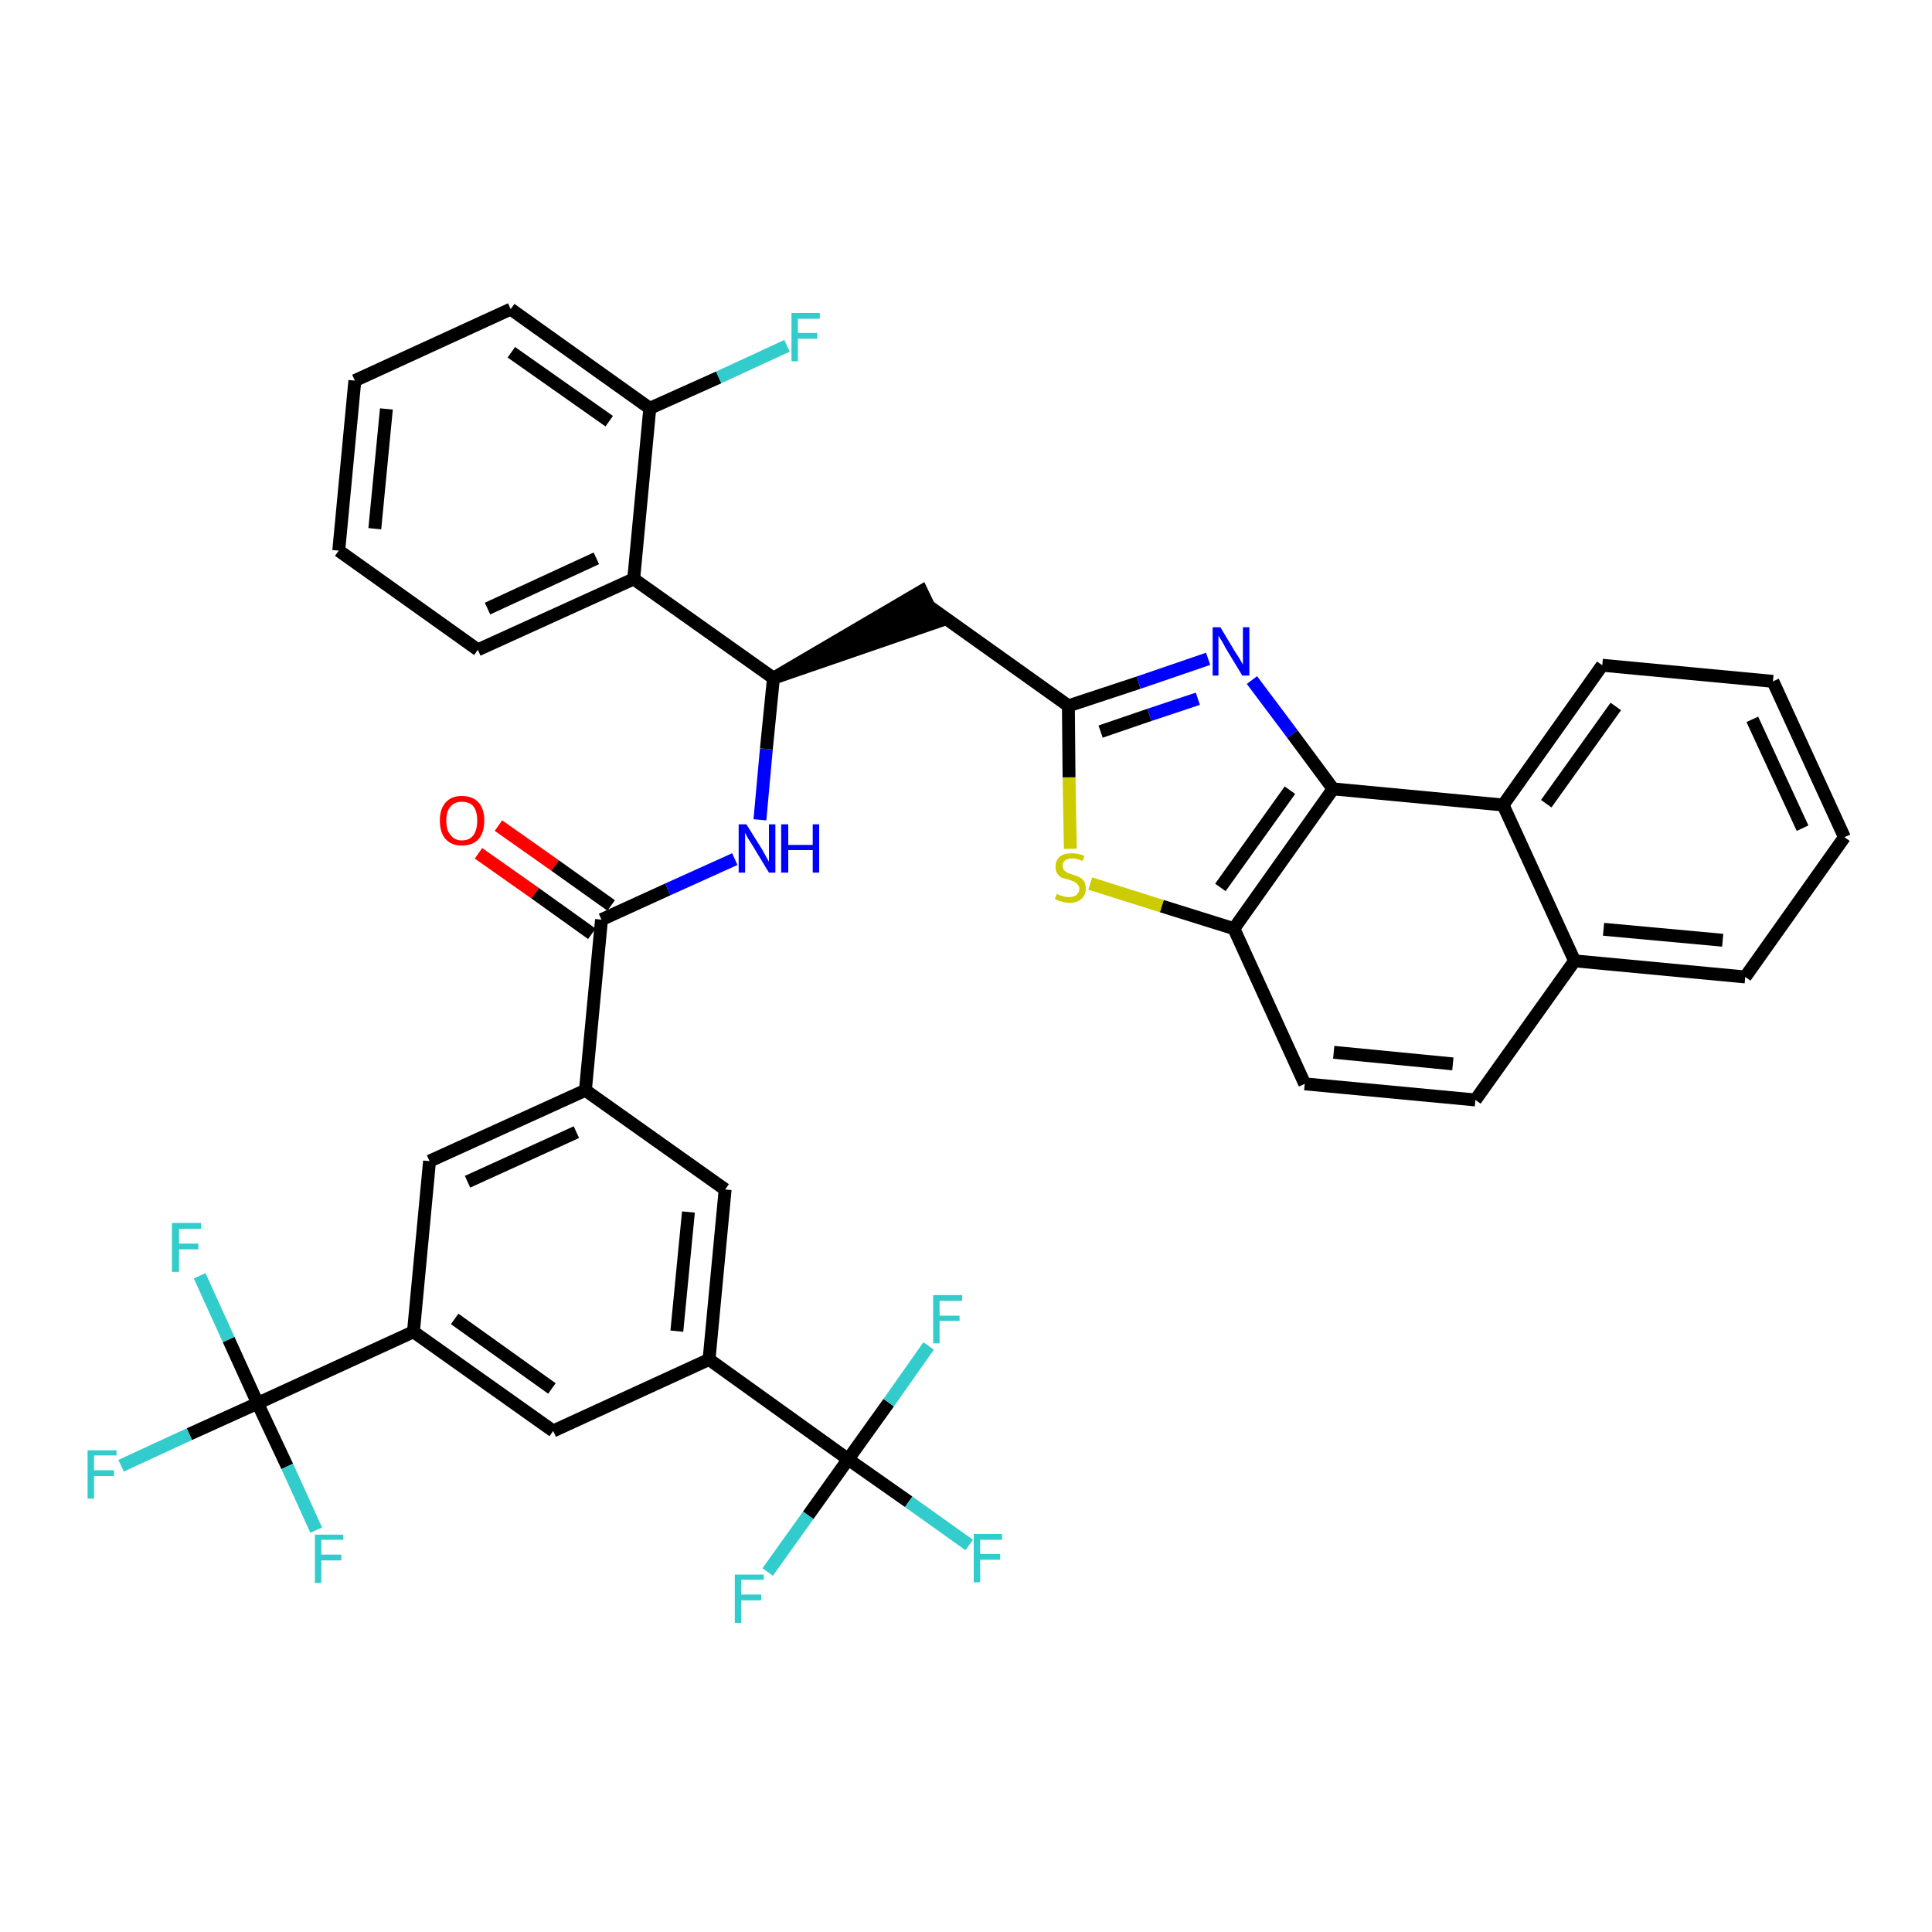 <?xml version='1.0' encoding='iso-8859-1'?>
<svg version='1.1' baseProfile='full'
              xmlns='http://www.w3.org/2000/svg'
                      xmlns:rdkit='http://www.rdkit.org/xml'
                      xmlns:xlink='http://www.w3.org/1999/xlink'
                  xml:space='preserve'
width='300px' height='300px' viewBox='0 0 300 300'>
<!-- END OF HEADER -->
<path class='bond-0 atom-0 atom-1' d='M 74.3,132.5 L 83.1,138.7' style='fill:none;fill-rule:evenodd;stroke:#FF0000;stroke-width:2.0px;stroke-linecap:butt;stroke-linejoin:miter;stroke-opacity:1' />
<path class='bond-0 atom-0 atom-1' d='M 83.1,138.7 L 91.9,145.0' style='fill:none;fill-rule:evenodd;stroke:#000000;stroke-width:2.0px;stroke-linecap:butt;stroke-linejoin:miter;stroke-opacity:1' />
<path class='bond-0 atom-0 atom-1' d='M 77.4,128.2 L 86.2,134.4' style='fill:none;fill-rule:evenodd;stroke:#FF0000;stroke-width:2.0px;stroke-linecap:butt;stroke-linejoin:miter;stroke-opacity:1' />
<path class='bond-0 atom-0 atom-1' d='M 86.2,134.4 L 94.9,140.6' style='fill:none;fill-rule:evenodd;stroke:#000000;stroke-width:2.0px;stroke-linecap:butt;stroke-linejoin:miter;stroke-opacity:1' />
<path class='bond-1 atom-1 atom-2' d='M 93.4,142.8 L 103.7,138.1' style='fill:none;fill-rule:evenodd;stroke:#000000;stroke-width:2.0px;stroke-linecap:butt;stroke-linejoin:miter;stroke-opacity:1' />
<path class='bond-1 atom-1 atom-2' d='M 103.7,138.1 L 114.1,133.4' style='fill:none;fill-rule:evenodd;stroke:#0000FF;stroke-width:2.0px;stroke-linecap:butt;stroke-linejoin:miter;stroke-opacity:1' />
<path class='bond-24 atom-1 atom-25' d='M 93.4,142.8 L 90.9,169.3' style='fill:none;fill-rule:evenodd;stroke:#000000;stroke-width:2.0px;stroke-linecap:butt;stroke-linejoin:miter;stroke-opacity:1' />
<path class='bond-2 atom-2 atom-3' d='M 118.0,127.3 L 119.0,116.3' style='fill:none;fill-rule:evenodd;stroke:#0000FF;stroke-width:2.0px;stroke-linecap:butt;stroke-linejoin:miter;stroke-opacity:1' />
<path class='bond-2 atom-2 atom-3' d='M 119.0,116.3 L 120.1,105.3' style='fill:none;fill-rule:evenodd;stroke:#000000;stroke-width:2.0px;stroke-linecap:butt;stroke-linejoin:miter;stroke-opacity:1' />
<path class='bond-3 atom-3 atom-4' d='M 120.1,105.3 L 145.4,96.6 L 143.1,91.8 Z' style='fill:#000000;fill-rule:evenodd;fill-opacity:1;stroke:#000000;stroke-width:2.0px;stroke-linecap:butt;stroke-linejoin:miter;stroke-opacity:1;' />
<path class='bond-17 atom-3 atom-18' d='M 120.1,105.3 L 98.4,89.9' style='fill:none;fill-rule:evenodd;stroke:#000000;stroke-width:2.0px;stroke-linecap:butt;stroke-linejoin:miter;stroke-opacity:1' />
<path class='bond-4 atom-4 atom-5' d='M 144.3,94.2 L 165.9,109.6' style='fill:none;fill-rule:evenodd;stroke:#000000;stroke-width:2.0px;stroke-linecap:butt;stroke-linejoin:miter;stroke-opacity:1' />
<path class='bond-5 atom-5 atom-6' d='M 165.9,109.6 L 176.8,106.0' style='fill:none;fill-rule:evenodd;stroke:#000000;stroke-width:2.0px;stroke-linecap:butt;stroke-linejoin:miter;stroke-opacity:1' />
<path class='bond-5 atom-5 atom-6' d='M 176.8,106.0 L 187.6,102.3' style='fill:none;fill-rule:evenodd;stroke:#0000FF;stroke-width:2.0px;stroke-linecap:butt;stroke-linejoin:miter;stroke-opacity:1' />
<path class='bond-5 atom-5 atom-6' d='M 170.9,113.6 L 178.5,111.0' style='fill:none;fill-rule:evenodd;stroke:#000000;stroke-width:2.0px;stroke-linecap:butt;stroke-linejoin:miter;stroke-opacity:1' />
<path class='bond-5 atom-5 atom-6' d='M 178.5,111.0 L 186.0,108.5' style='fill:none;fill-rule:evenodd;stroke:#0000FF;stroke-width:2.0px;stroke-linecap:butt;stroke-linejoin:miter;stroke-opacity:1' />
<path class='bond-38 atom-17 atom-5' d='M 166.2,131.8 L 166.0,120.7' style='fill:none;fill-rule:evenodd;stroke:#CCCC00;stroke-width:2.0px;stroke-linecap:butt;stroke-linejoin:miter;stroke-opacity:1' />
<path class='bond-38 atom-17 atom-5' d='M 166.0,120.7 L 165.9,109.6' style='fill:none;fill-rule:evenodd;stroke:#000000;stroke-width:2.0px;stroke-linecap:butt;stroke-linejoin:miter;stroke-opacity:1' />
<path class='bond-6 atom-6 atom-7' d='M 194.4,105.6 L 200.7,114.0' style='fill:none;fill-rule:evenodd;stroke:#0000FF;stroke-width:2.0px;stroke-linecap:butt;stroke-linejoin:miter;stroke-opacity:1' />
<path class='bond-6 atom-6 atom-7' d='M 200.7,114.0 L 207.0,122.5' style='fill:none;fill-rule:evenodd;stroke:#000000;stroke-width:2.0px;stroke-linecap:butt;stroke-linejoin:miter;stroke-opacity:1' />
<path class='bond-7 atom-7 atom-8' d='M 207.0,122.5 L 191.6,144.2' style='fill:none;fill-rule:evenodd;stroke:#000000;stroke-width:2.0px;stroke-linecap:butt;stroke-linejoin:miter;stroke-opacity:1' />
<path class='bond-7 atom-7 atom-8' d='M 200.3,122.7 L 189.5,137.8' style='fill:none;fill-rule:evenodd;stroke:#000000;stroke-width:2.0px;stroke-linecap:butt;stroke-linejoin:miter;stroke-opacity:1' />
<path class='bond-41 atom-16 atom-7' d='M 233.4,125.0 L 207.0,122.5' style='fill:none;fill-rule:evenodd;stroke:#000000;stroke-width:2.0px;stroke-linecap:butt;stroke-linejoin:miter;stroke-opacity:1' />
<path class='bond-8 atom-8 atom-9' d='M 191.6,144.2 L 202.6,168.3' style='fill:none;fill-rule:evenodd;stroke:#000000;stroke-width:2.0px;stroke-linecap:butt;stroke-linejoin:miter;stroke-opacity:1' />
<path class='bond-16 atom-8 atom-17' d='M 191.6,144.2 L 180.4,140.7' style='fill:none;fill-rule:evenodd;stroke:#000000;stroke-width:2.0px;stroke-linecap:butt;stroke-linejoin:miter;stroke-opacity:1' />
<path class='bond-16 atom-8 atom-17' d='M 180.4,140.7 L 169.3,137.2' style='fill:none;fill-rule:evenodd;stroke:#CCCC00;stroke-width:2.0px;stroke-linecap:butt;stroke-linejoin:miter;stroke-opacity:1' />
<path class='bond-9 atom-9 atom-10' d='M 202.6,168.3 L 229.1,170.8' style='fill:none;fill-rule:evenodd;stroke:#000000;stroke-width:2.0px;stroke-linecap:butt;stroke-linejoin:miter;stroke-opacity:1' />
<path class='bond-9 atom-9 atom-10' d='M 207.1,163.4 L 225.6,165.2' style='fill:none;fill-rule:evenodd;stroke:#000000;stroke-width:2.0px;stroke-linecap:butt;stroke-linejoin:miter;stroke-opacity:1' />
<path class='bond-10 atom-10 atom-11' d='M 229.1,170.8 L 244.5,149.2' style='fill:none;fill-rule:evenodd;stroke:#000000;stroke-width:2.0px;stroke-linecap:butt;stroke-linejoin:miter;stroke-opacity:1' />
<path class='bond-11 atom-11 atom-12' d='M 244.5,149.2 L 271.0,151.7' style='fill:none;fill-rule:evenodd;stroke:#000000;stroke-width:2.0px;stroke-linecap:butt;stroke-linejoin:miter;stroke-opacity:1' />
<path class='bond-11 atom-11 atom-12' d='M 249.0,144.3 L 267.5,146.0' style='fill:none;fill-rule:evenodd;stroke:#000000;stroke-width:2.0px;stroke-linecap:butt;stroke-linejoin:miter;stroke-opacity:1' />
<path class='bond-42 atom-16 atom-11' d='M 233.4,125.0 L 244.5,149.2' style='fill:none;fill-rule:evenodd;stroke:#000000;stroke-width:2.0px;stroke-linecap:butt;stroke-linejoin:miter;stroke-opacity:1' />
<path class='bond-12 atom-12 atom-13' d='M 271.0,151.7 L 286.4,130.0' style='fill:none;fill-rule:evenodd;stroke:#000000;stroke-width:2.0px;stroke-linecap:butt;stroke-linejoin:miter;stroke-opacity:1' />
<path class='bond-13 atom-13 atom-14' d='M 286.4,130.0 L 275.3,105.8' style='fill:none;fill-rule:evenodd;stroke:#000000;stroke-width:2.0px;stroke-linecap:butt;stroke-linejoin:miter;stroke-opacity:1' />
<path class='bond-13 atom-13 atom-14' d='M 279.9,128.6 L 272.1,111.7' style='fill:none;fill-rule:evenodd;stroke:#000000;stroke-width:2.0px;stroke-linecap:butt;stroke-linejoin:miter;stroke-opacity:1' />
<path class='bond-14 atom-14 atom-15' d='M 275.3,105.8 L 248.8,103.3' style='fill:none;fill-rule:evenodd;stroke:#000000;stroke-width:2.0px;stroke-linecap:butt;stroke-linejoin:miter;stroke-opacity:1' />
<path class='bond-15 atom-15 atom-16' d='M 248.8,103.3 L 233.4,125.0' style='fill:none;fill-rule:evenodd;stroke:#000000;stroke-width:2.0px;stroke-linecap:butt;stroke-linejoin:miter;stroke-opacity:1' />
<path class='bond-15 atom-15 atom-16' d='M 250.9,109.7 L 240.1,124.8' style='fill:none;fill-rule:evenodd;stroke:#000000;stroke-width:2.0px;stroke-linecap:butt;stroke-linejoin:miter;stroke-opacity:1' />
<path class='bond-18 atom-18 atom-19' d='M 98.4,89.9 L 74.2,100.9' style='fill:none;fill-rule:evenodd;stroke:#000000;stroke-width:2.0px;stroke-linecap:butt;stroke-linejoin:miter;stroke-opacity:1' />
<path class='bond-18 atom-18 atom-19' d='M 92.6,86.7 L 75.7,94.5' style='fill:none;fill-rule:evenodd;stroke:#000000;stroke-width:2.0px;stroke-linecap:butt;stroke-linejoin:miter;stroke-opacity:1' />
<path class='bond-39 atom-23 atom-18' d='M 100.9,63.4 L 98.4,89.9' style='fill:none;fill-rule:evenodd;stroke:#000000;stroke-width:2.0px;stroke-linecap:butt;stroke-linejoin:miter;stroke-opacity:1' />
<path class='bond-19 atom-19 atom-20' d='M 74.2,100.9 L 52.6,85.5' style='fill:none;fill-rule:evenodd;stroke:#000000;stroke-width:2.0px;stroke-linecap:butt;stroke-linejoin:miter;stroke-opacity:1' />
<path class='bond-20 atom-20 atom-21' d='M 52.6,85.5 L 55.1,59.1' style='fill:none;fill-rule:evenodd;stroke:#000000;stroke-width:2.0px;stroke-linecap:butt;stroke-linejoin:miter;stroke-opacity:1' />
<path class='bond-20 atom-20 atom-21' d='M 58.2,82.1 L 60.0,63.5' style='fill:none;fill-rule:evenodd;stroke:#000000;stroke-width:2.0px;stroke-linecap:butt;stroke-linejoin:miter;stroke-opacity:1' />
<path class='bond-21 atom-21 atom-22' d='M 55.1,59.1 L 79.3,48.0' style='fill:none;fill-rule:evenodd;stroke:#000000;stroke-width:2.0px;stroke-linecap:butt;stroke-linejoin:miter;stroke-opacity:1' />
<path class='bond-22 atom-22 atom-23' d='M 79.3,48.0 L 100.9,63.4' style='fill:none;fill-rule:evenodd;stroke:#000000;stroke-width:2.0px;stroke-linecap:butt;stroke-linejoin:miter;stroke-opacity:1' />
<path class='bond-22 atom-22 atom-23' d='M 79.4,54.7 L 94.6,65.4' style='fill:none;fill-rule:evenodd;stroke:#000000;stroke-width:2.0px;stroke-linecap:butt;stroke-linejoin:miter;stroke-opacity:1' />
<path class='bond-23 atom-23 atom-24' d='M 100.9,63.4 L 111.6,58.6' style='fill:none;fill-rule:evenodd;stroke:#000000;stroke-width:2.0px;stroke-linecap:butt;stroke-linejoin:miter;stroke-opacity:1' />
<path class='bond-23 atom-23 atom-24' d='M 111.6,58.6 L 122.2,53.7' style='fill:none;fill-rule:evenodd;stroke:#33CCCC;stroke-width:2.0px;stroke-linecap:butt;stroke-linejoin:miter;stroke-opacity:1' />
<path class='bond-25 atom-25 atom-26' d='M 90.9,169.3 L 66.7,180.3' style='fill:none;fill-rule:evenodd;stroke:#000000;stroke-width:2.0px;stroke-linecap:butt;stroke-linejoin:miter;stroke-opacity:1' />
<path class='bond-25 atom-25 atom-26' d='M 89.5,175.8 L 72.6,183.5' style='fill:none;fill-rule:evenodd;stroke:#000000;stroke-width:2.0px;stroke-linecap:butt;stroke-linejoin:miter;stroke-opacity:1' />
<path class='bond-40 atom-38 atom-25' d='M 112.6,184.7 L 90.9,169.3' style='fill:none;fill-rule:evenodd;stroke:#000000;stroke-width:2.0px;stroke-linecap:butt;stroke-linejoin:miter;stroke-opacity:1' />
<path class='bond-26 atom-26 atom-27' d='M 66.7,180.3 L 64.2,206.8' style='fill:none;fill-rule:evenodd;stroke:#000000;stroke-width:2.0px;stroke-linecap:butt;stroke-linejoin:miter;stroke-opacity:1' />
<path class='bond-27 atom-27 atom-28' d='M 64.2,206.8 L 40.0,217.9' style='fill:none;fill-rule:evenodd;stroke:#000000;stroke-width:2.0px;stroke-linecap:butt;stroke-linejoin:miter;stroke-opacity:1' />
<path class='bond-31 atom-27 atom-32' d='M 64.2,206.8 L 85.9,222.2' style='fill:none;fill-rule:evenodd;stroke:#000000;stroke-width:2.0px;stroke-linecap:butt;stroke-linejoin:miter;stroke-opacity:1' />
<path class='bond-31 atom-27 atom-32' d='M 70.6,204.8 L 85.7,215.6' style='fill:none;fill-rule:evenodd;stroke:#000000;stroke-width:2.0px;stroke-linecap:butt;stroke-linejoin:miter;stroke-opacity:1' />
<path class='bond-28 atom-28 atom-29' d='M 40.0,217.9 L 29.4,222.7' style='fill:none;fill-rule:evenodd;stroke:#000000;stroke-width:2.0px;stroke-linecap:butt;stroke-linejoin:miter;stroke-opacity:1' />
<path class='bond-28 atom-28 atom-29' d='M 29.4,222.7 L 18.8,227.6' style='fill:none;fill-rule:evenodd;stroke:#33CCCC;stroke-width:2.0px;stroke-linecap:butt;stroke-linejoin:miter;stroke-opacity:1' />
<path class='bond-29 atom-28 atom-30' d='M 40.0,217.9 L 35.5,208.0' style='fill:none;fill-rule:evenodd;stroke:#000000;stroke-width:2.0px;stroke-linecap:butt;stroke-linejoin:miter;stroke-opacity:1' />
<path class='bond-29 atom-28 atom-30' d='M 35.5,208.0 L 31.0,198.1' style='fill:none;fill-rule:evenodd;stroke:#33CCCC;stroke-width:2.0px;stroke-linecap:butt;stroke-linejoin:miter;stroke-opacity:1' />
<path class='bond-30 atom-28 atom-31' d='M 40.0,217.9 L 44.6,227.7' style='fill:none;fill-rule:evenodd;stroke:#000000;stroke-width:2.0px;stroke-linecap:butt;stroke-linejoin:miter;stroke-opacity:1' />
<path class='bond-30 atom-28 atom-31' d='M 44.6,227.7 L 49.1,237.6' style='fill:none;fill-rule:evenodd;stroke:#33CCCC;stroke-width:2.0px;stroke-linecap:butt;stroke-linejoin:miter;stroke-opacity:1' />
<path class='bond-32 atom-32 atom-33' d='M 85.9,222.2 L 110.1,211.1' style='fill:none;fill-rule:evenodd;stroke:#000000;stroke-width:2.0px;stroke-linecap:butt;stroke-linejoin:miter;stroke-opacity:1' />
<path class='bond-33 atom-33 atom-34' d='M 110.1,211.1 L 131.7,226.6' style='fill:none;fill-rule:evenodd;stroke:#000000;stroke-width:2.0px;stroke-linecap:butt;stroke-linejoin:miter;stroke-opacity:1' />
<path class='bond-37 atom-33 atom-38' d='M 110.1,211.1 L 112.6,184.7' style='fill:none;fill-rule:evenodd;stroke:#000000;stroke-width:2.0px;stroke-linecap:butt;stroke-linejoin:miter;stroke-opacity:1' />
<path class='bond-37 atom-33 atom-38' d='M 105.1,206.7 L 106.9,188.2' style='fill:none;fill-rule:evenodd;stroke:#000000;stroke-width:2.0px;stroke-linecap:butt;stroke-linejoin:miter;stroke-opacity:1' />
<path class='bond-34 atom-34 atom-35' d='M 131.7,226.6 L 141.1,233.2' style='fill:none;fill-rule:evenodd;stroke:#000000;stroke-width:2.0px;stroke-linecap:butt;stroke-linejoin:miter;stroke-opacity:1' />
<path class='bond-34 atom-34 atom-35' d='M 141.1,233.2 L 150.5,239.9' style='fill:none;fill-rule:evenodd;stroke:#33CCCC;stroke-width:2.0px;stroke-linecap:butt;stroke-linejoin:miter;stroke-opacity:1' />
<path class='bond-35 atom-34 atom-36' d='M 131.7,226.6 L 125.5,235.3' style='fill:none;fill-rule:evenodd;stroke:#000000;stroke-width:2.0px;stroke-linecap:butt;stroke-linejoin:miter;stroke-opacity:1' />
<path class='bond-35 atom-34 atom-36' d='M 125.5,235.3 L 119.2,244.1' style='fill:none;fill-rule:evenodd;stroke:#33CCCC;stroke-width:2.0px;stroke-linecap:butt;stroke-linejoin:miter;stroke-opacity:1' />
<path class='bond-36 atom-34 atom-37' d='M 131.7,226.6 L 138.0,217.8' style='fill:none;fill-rule:evenodd;stroke:#000000;stroke-width:2.0px;stroke-linecap:butt;stroke-linejoin:miter;stroke-opacity:1' />
<path class='bond-36 atom-34 atom-37' d='M 138.0,217.8 L 144.2,209.0' style='fill:none;fill-rule:evenodd;stroke:#33CCCC;stroke-width:2.0px;stroke-linecap:butt;stroke-linejoin:miter;stroke-opacity:1' />
<path  class='atom-0' d='M 68.3 127.4
Q 68.3 125.6, 69.2 124.6
Q 70.1 123.6, 71.7 123.6
Q 73.4 123.6, 74.3 124.6
Q 75.2 125.6, 75.2 127.4
Q 75.2 129.3, 74.3 130.3
Q 73.4 131.3, 71.7 131.3
Q 70.1 131.3, 69.2 130.3
Q 68.3 129.3, 68.3 127.4
M 71.7 130.5
Q 72.9 130.5, 73.5 129.7
Q 74.1 128.9, 74.1 127.4
Q 74.1 126.0, 73.5 125.2
Q 72.9 124.5, 71.7 124.5
Q 70.6 124.5, 70.0 125.2
Q 69.3 125.9, 69.3 127.4
Q 69.3 129.0, 70.0 129.7
Q 70.6 130.5, 71.7 130.5
' fill='#FF0000'/>
<path  class='atom-2' d='M 115.9 128.0
L 118.4 132.0
Q 118.6 132.4, 119.0 133.1
Q 119.4 133.8, 119.4 133.8
L 119.4 128.0
L 120.4 128.0
L 120.4 135.5
L 119.4 135.5
L 116.8 131.2
Q 116.4 130.6, 116.1 130.1
Q 115.8 129.5, 115.7 129.3
L 115.7 135.5
L 114.7 135.5
L 114.7 128.0
L 115.9 128.0
' fill='#0000FF'/>
<path  class='atom-2' d='M 121.3 128.0
L 122.4 128.0
L 122.4 131.2
L 126.2 131.2
L 126.2 128.0
L 127.2 128.0
L 127.2 135.5
L 126.2 135.5
L 126.2 132.0
L 122.4 132.0
L 122.4 135.5
L 121.3 135.5
L 121.3 128.0
' fill='#0000FF'/>
<path  class='atom-6' d='M 189.5 97.4
L 191.9 101.4
Q 192.2 101.8, 192.6 102.5
Q 193.0 103.2, 193.0 103.2
L 193.0 97.4
L 194.0 97.4
L 194.0 104.9
L 192.9 104.9
L 190.3 100.6
Q 190.0 100.0, 189.7 99.5
Q 189.3 98.9, 189.2 98.7
L 189.2 104.9
L 188.3 104.9
L 188.3 97.4
L 189.5 97.4
' fill='#0000FF'/>
<path  class='atom-17' d='M 164.1 138.8
Q 164.2 138.8, 164.5 139.0
Q 164.9 139.1, 165.2 139.2
Q 165.6 139.3, 166.0 139.3
Q 166.7 139.3, 167.1 139.0
Q 167.6 138.6, 167.6 138.0
Q 167.6 137.6, 167.3 137.3
Q 167.1 137.1, 166.8 136.9
Q 166.5 136.8, 166.0 136.6
Q 165.3 136.4, 164.9 136.3
Q 164.5 136.1, 164.2 135.7
Q 163.9 135.3, 163.9 134.6
Q 163.9 133.6, 164.6 133.0
Q 165.2 132.5, 166.5 132.5
Q 167.4 132.5, 168.4 132.9
L 168.1 133.7
Q 167.2 133.3, 166.5 133.3
Q 165.8 133.3, 165.4 133.6
Q 165.0 133.9, 165.0 134.4
Q 165.0 134.8, 165.2 135.1
Q 165.4 135.3, 165.7 135.5
Q 166.0 135.6, 166.5 135.8
Q 167.2 136.0, 167.6 136.2
Q 168.0 136.4, 168.3 136.8
Q 168.6 137.3, 168.6 138.0
Q 168.6 139.0, 167.9 139.6
Q 167.2 140.2, 166.1 140.2
Q 165.4 140.2, 164.9 140.0
Q 164.4 139.9, 163.8 139.6
L 164.1 138.8
' fill='#CCCC00'/>
<path  class='atom-24' d='M 122.9 48.6
L 127.3 48.6
L 127.3 49.5
L 123.9 49.5
L 123.9 51.7
L 126.9 51.7
L 126.9 52.6
L 123.9 52.6
L 123.9 56.1
L 122.9 56.1
L 122.9 48.6
' fill='#33CCCC'/>
<path  class='atom-29' d='M 13.6 225.2
L 18.1 225.2
L 18.1 226.0
L 14.6 226.0
L 14.6 228.3
L 17.7 228.3
L 17.7 229.2
L 14.6 229.2
L 14.6 232.7
L 13.6 232.7
L 13.6 225.2
' fill='#33CCCC'/>
<path  class='atom-30' d='M 26.7 189.9
L 31.2 189.9
L 31.2 190.8
L 27.8 190.8
L 27.8 193.1
L 30.8 193.1
L 30.8 194.0
L 27.8 194.0
L 27.8 197.5
L 26.7 197.5
L 26.7 189.9
' fill='#33CCCC'/>
<path  class='atom-31' d='M 48.9 238.3
L 53.3 238.3
L 53.3 239.1
L 49.9 239.1
L 49.9 241.4
L 53.0 241.4
L 53.0 242.3
L 49.9 242.3
L 49.9 245.8
L 48.9 245.8
L 48.9 238.3
' fill='#33CCCC'/>
<path  class='atom-35' d='M 151.2 238.2
L 155.6 238.2
L 155.6 239.1
L 152.2 239.1
L 152.2 241.3
L 155.3 241.3
L 155.3 242.2
L 152.2 242.2
L 152.2 245.7
L 151.2 245.7
L 151.2 238.2
' fill='#33CCCC'/>
<path  class='atom-36' d='M 114.1 244.5
L 118.6 244.5
L 118.6 245.3
L 115.1 245.3
L 115.1 247.6
L 118.2 247.6
L 118.2 248.5
L 115.1 248.5
L 115.1 252.0
L 114.1 252.0
L 114.1 244.5
' fill='#33CCCC'/>
<path  class='atom-37' d='M 144.9 201.1
L 149.4 201.1
L 149.4 202.0
L 145.9 202.0
L 145.9 204.3
L 149.0 204.3
L 149.0 205.1
L 145.9 205.1
L 145.9 208.6
L 144.9 208.6
L 144.9 201.1
' fill='#33CCCC'/>
</svg>
